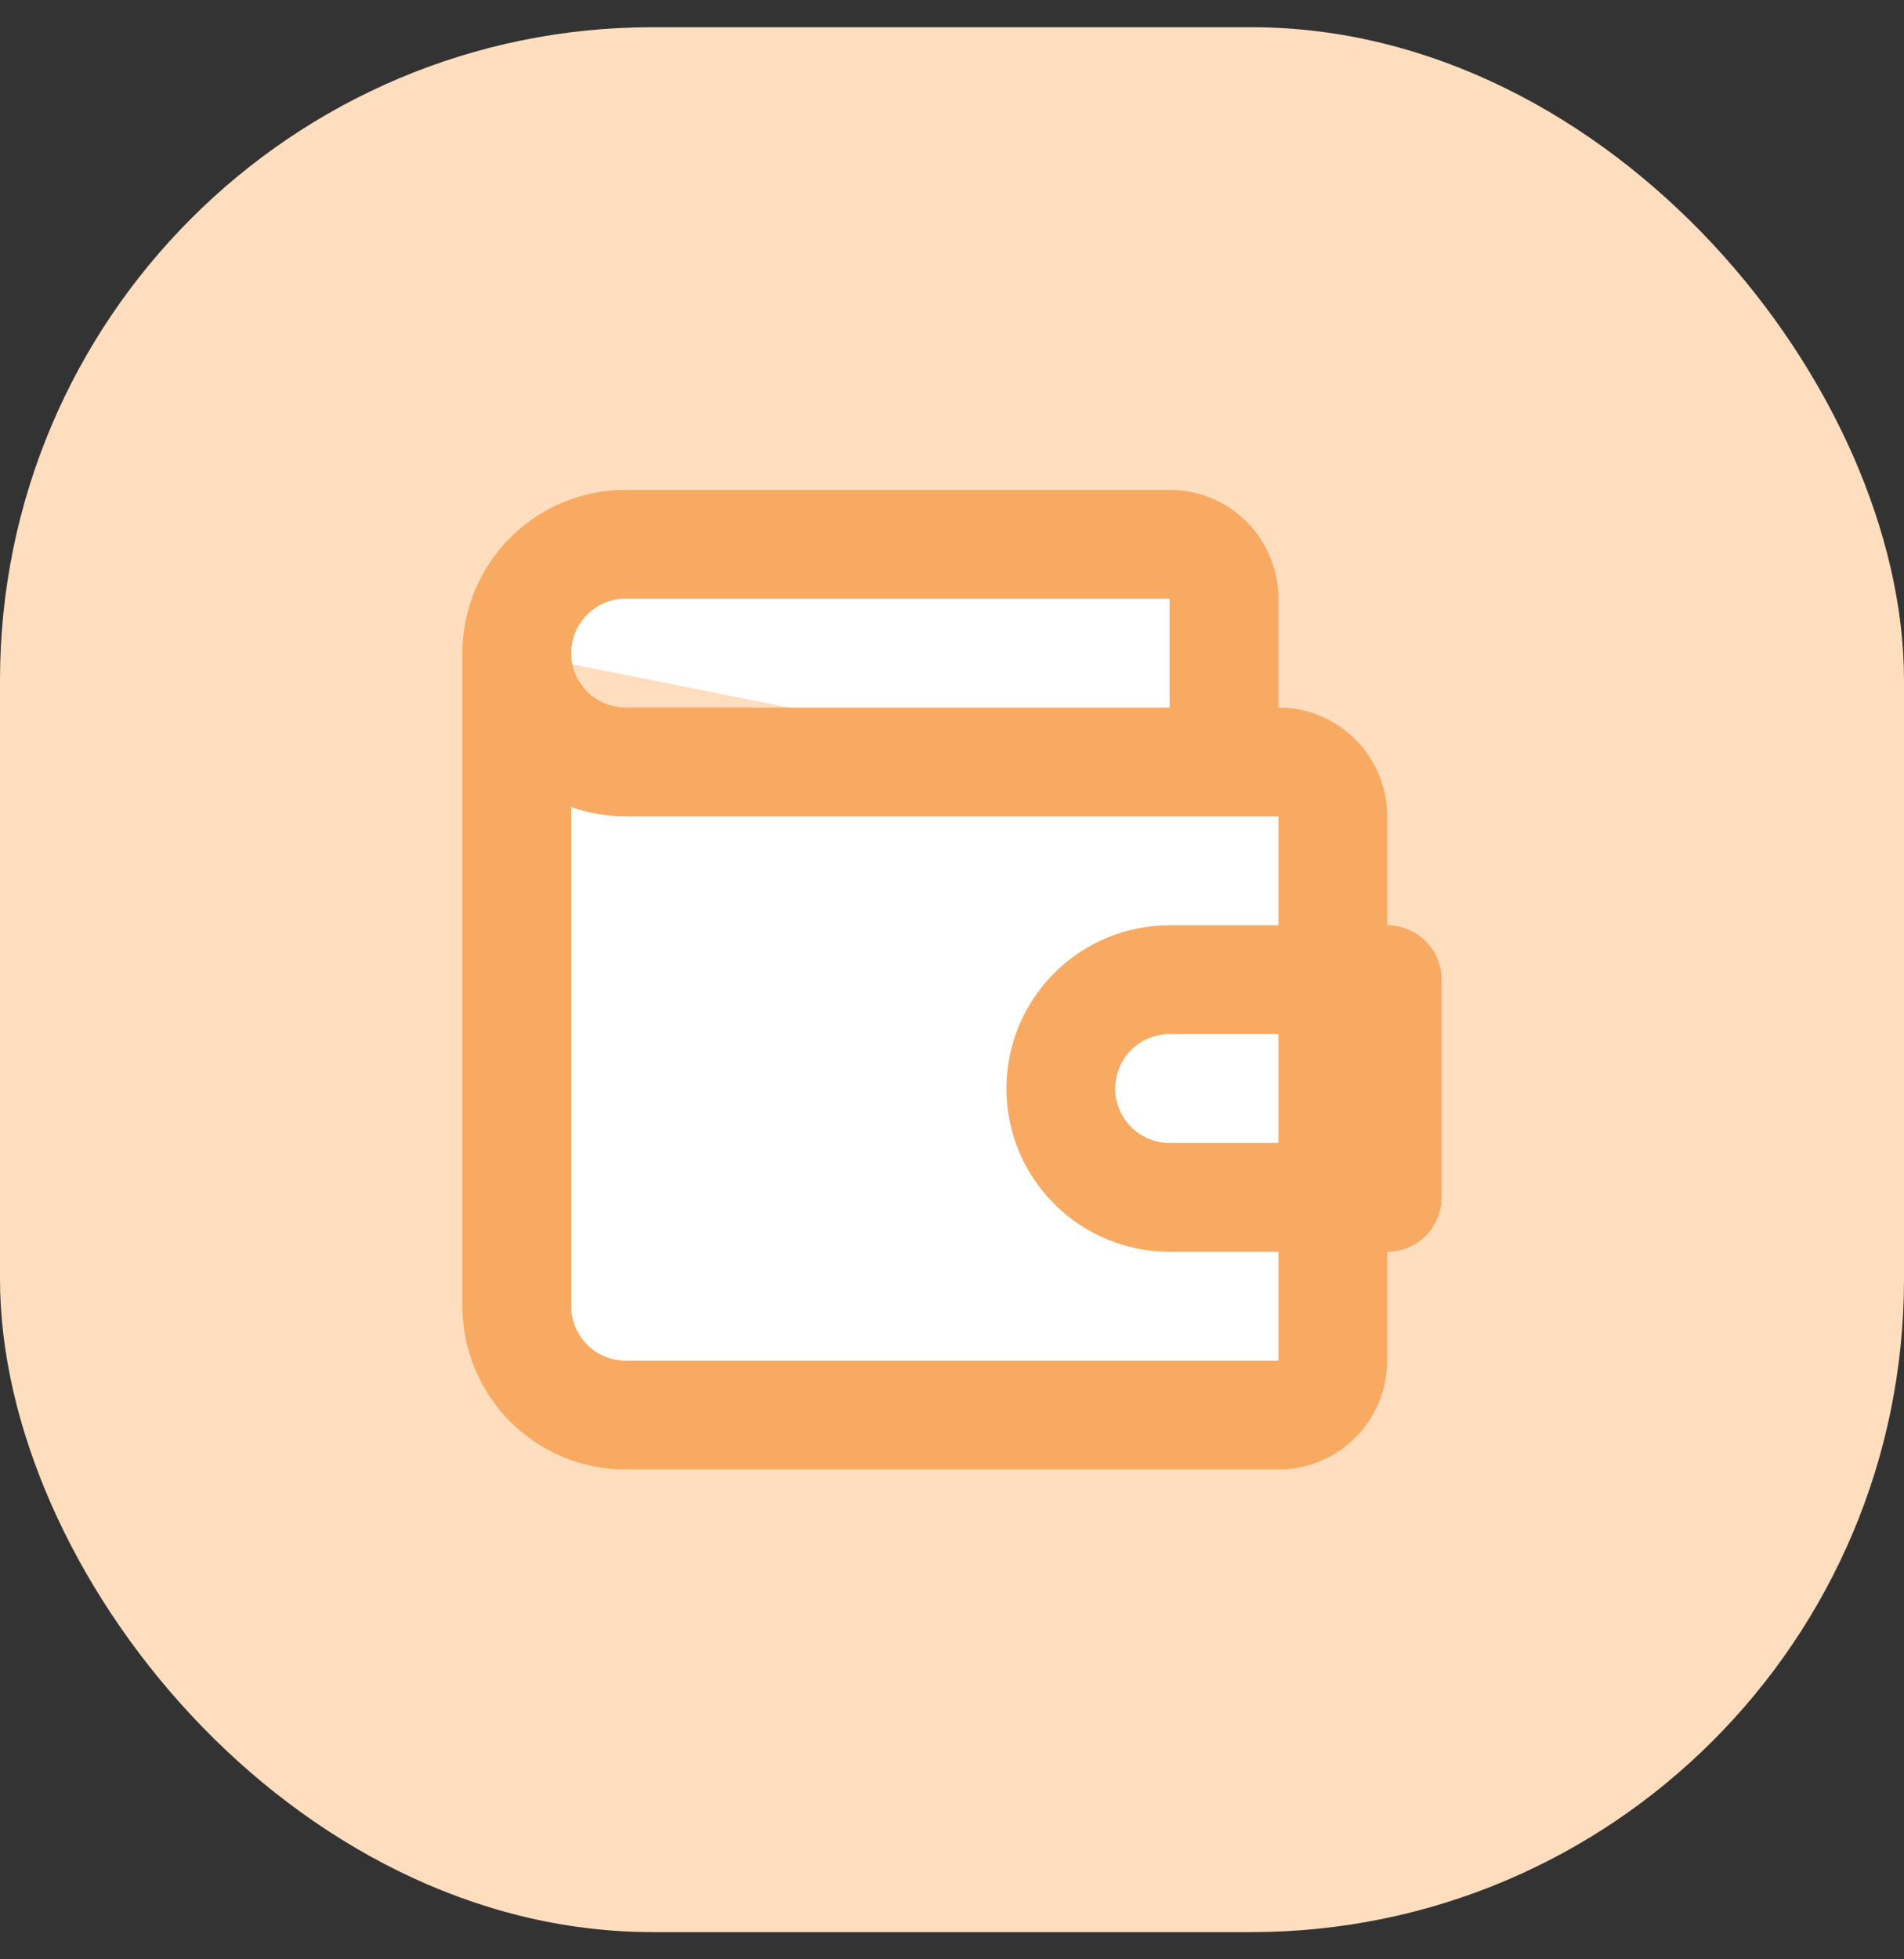 <svg width="35" height="36" viewBox="0 0 35 36" fill="none" xmlns="http://www.w3.org/2000/svg">
<rect x="0" y="0" width="35" height="36" fill="#333333" stroke="none"/>
<rect y="0.5" width="35" height="35" rx="12" fill="#FFDEBF"/>
<path d="M22.5 14V11C22.5 10.735 22.395 10.48 22.207 10.293C22.02 10.105 21.765 10 21.5 10H11.5C10.97 10 10.461 10.211 10.086 10.586C9.711 10.961 9.5 11.47 9.5 12C9.5 12.53 9.711 13.039 10.086 13.414C10.461 13.789 10.97 14 11.5 14H23.5C23.765 14 24.02 14.105 24.207 14.293C24.395 14.48 24.5 14.735 24.5 15V18M24.5 15V25C24.5 25.265 24.395 25.52 24.207 25.707C24.02 25.895 23.765 26 23.5 26H11.5C10.97 26 10.461 25.789 10.086 25.414C9.711 25.039 9.5 24.53 9.5 24V12" fill="white"/>
<path d="M22.5 14V11C22.5 10.735 22.395 10.48 22.207 10.293C22.02 10.105 21.765 10 21.5 10H11.5C10.97 10 10.461 10.211 10.086 10.586C9.711 10.961 9.5 11.47 9.5 12M9.5 12C9.5 12.53 9.711 13.039 10.086 13.414C10.461 13.789 10.97 14 11.5 14H23.5C23.765 14 24.02 14.105 24.207 14.293C24.395 14.48 24.5 14.735 24.5 15M9.5 12V24C9.5 24.53 9.711 25.039 10.086 25.414C10.461 25.789 10.97 26 11.5 26H23.5C23.765 26 24.02 25.895 24.207 25.707C24.395 25.52 24.5 25.265 24.5 25V15M24.5 15V18" stroke="#F9AA62" stroke-width="2" stroke-linecap="round" stroke-linejoin="round"/>
<path d="M25.5 18V22H21.5C20.97 22 20.461 21.789 20.086 21.414C19.711 21.039 19.5 20.53 19.5 20C19.5 19.47 19.711 18.961 20.086 18.586C20.461 18.211 20.97 18 21.5 18H25.5Z" stroke="#F9AA62" stroke-width="2" stroke-linecap="round" stroke-linejoin="round"/>
</svg>
